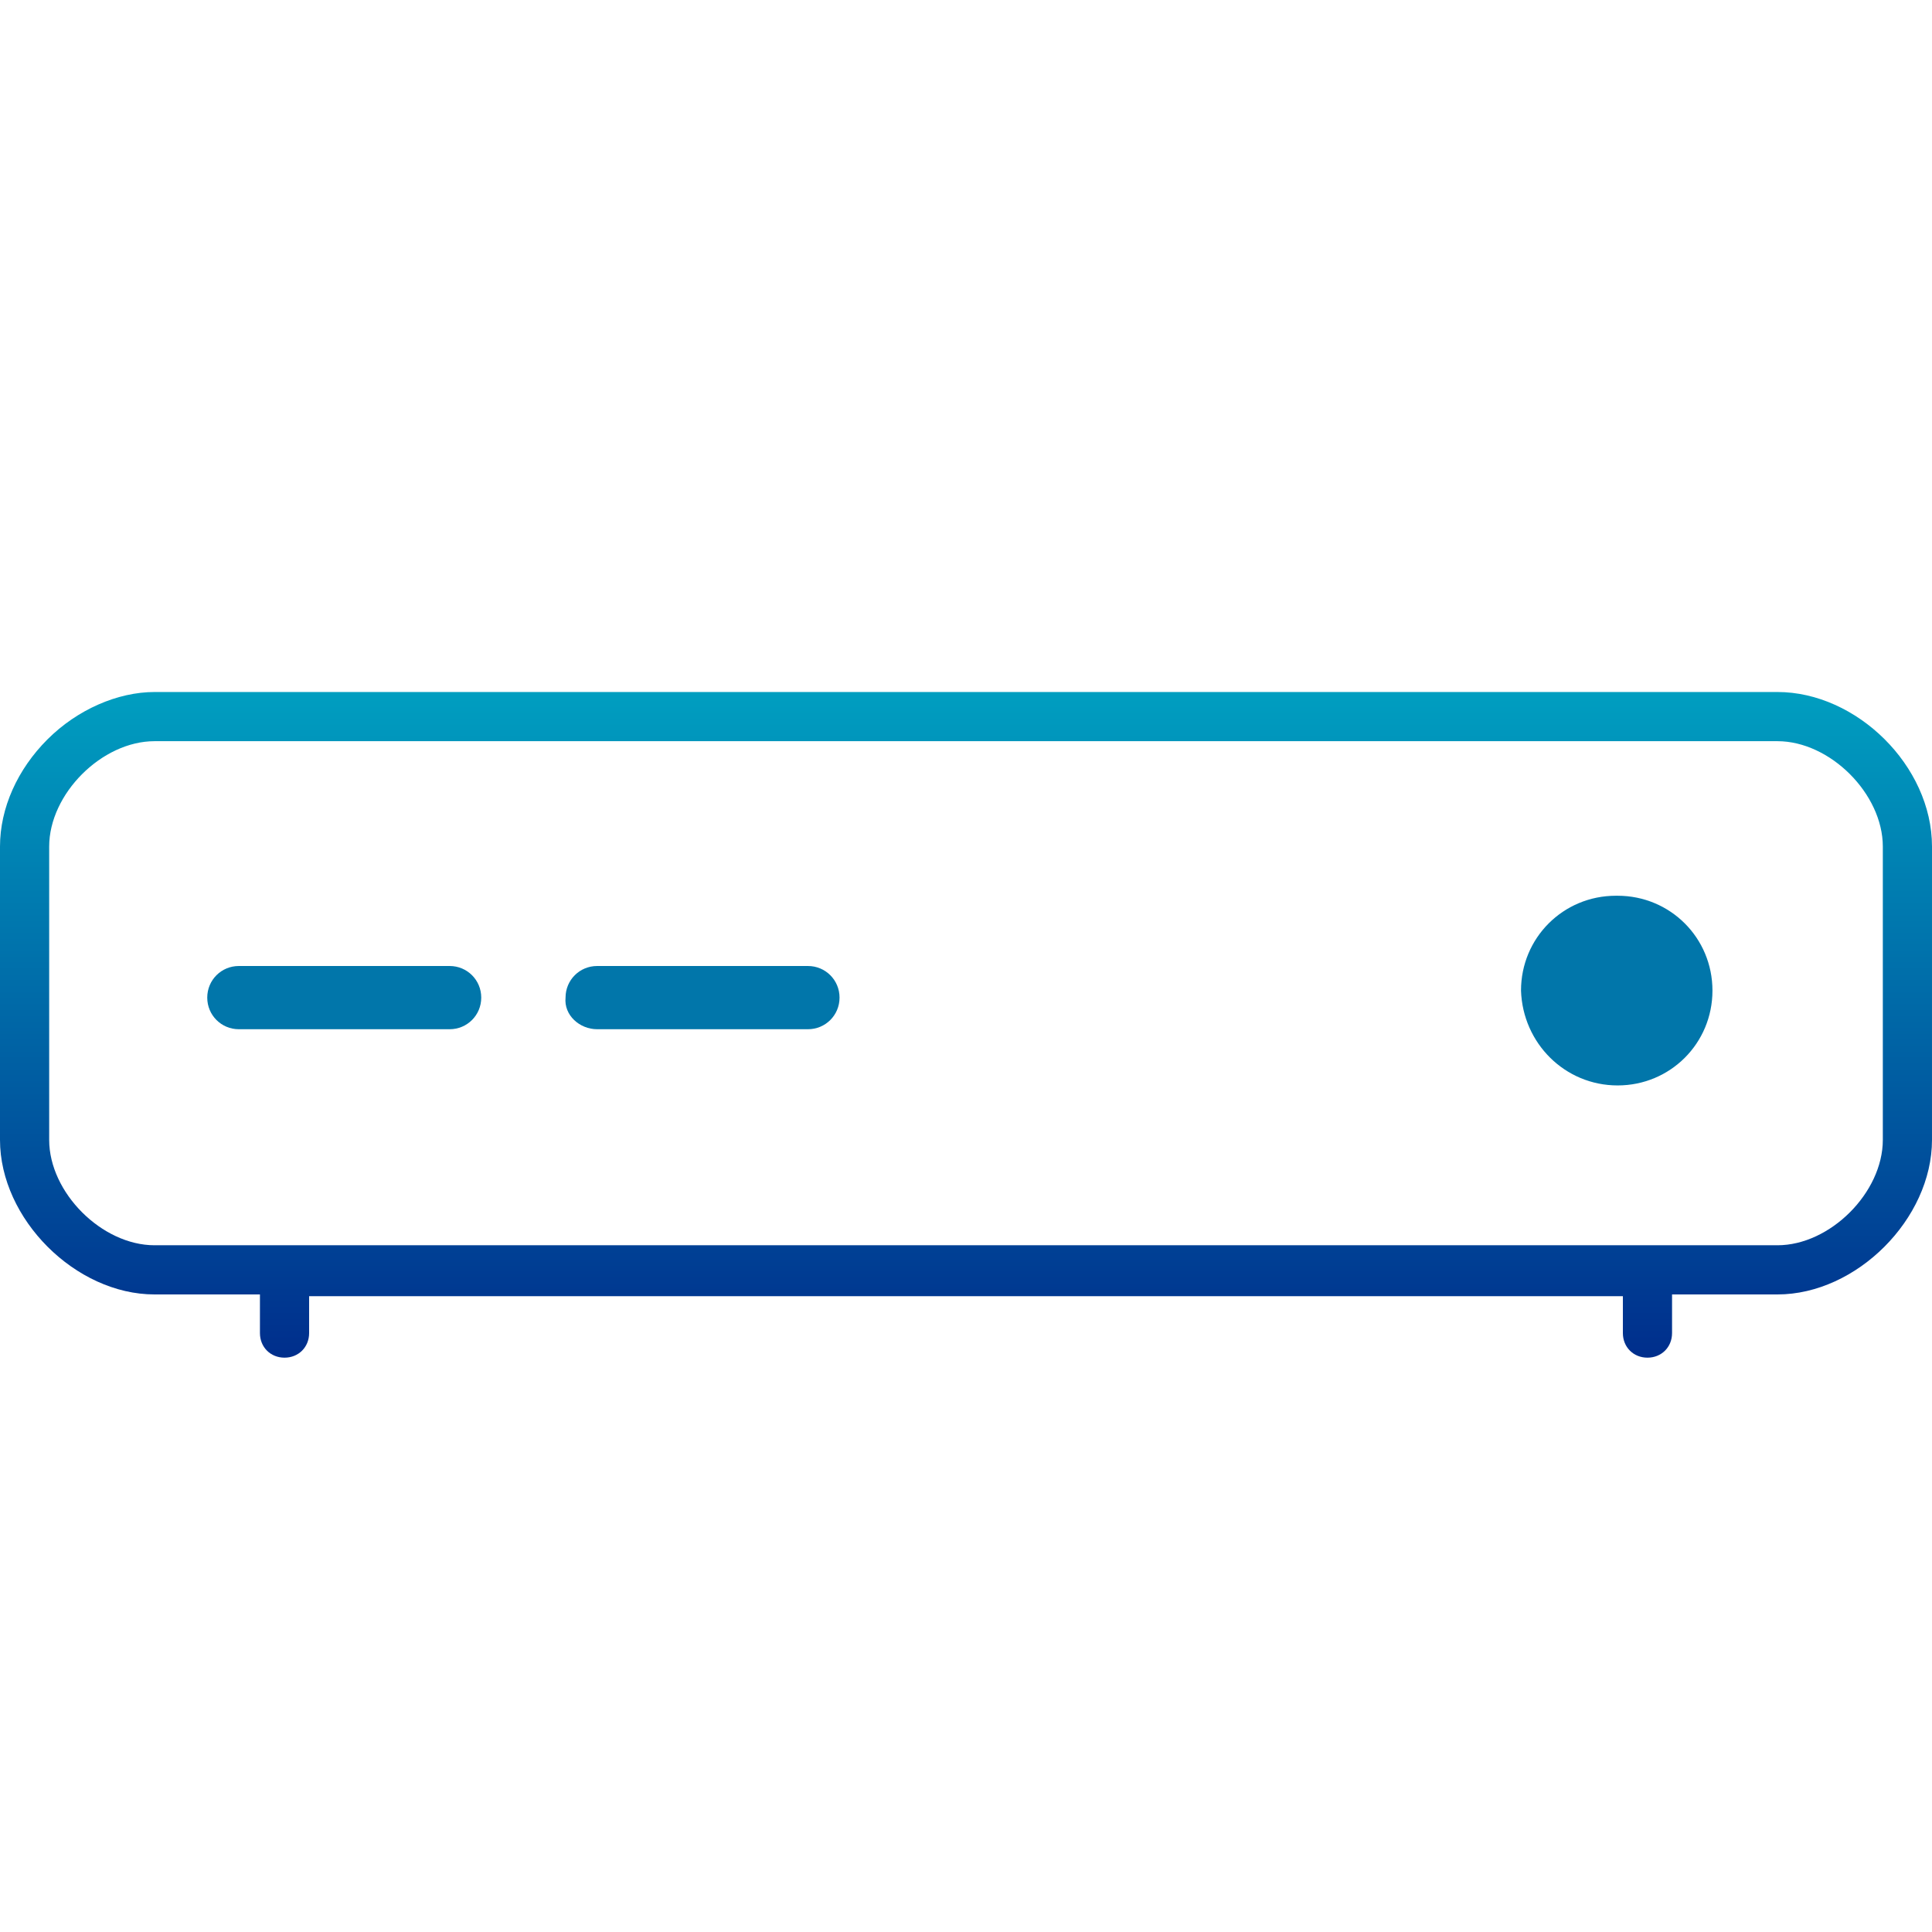 <?xml version="1.0" encoding="utf-8"?>
<!-- Generator: Adobe Illustrator 23.0.5, SVG Export Plug-In . SVG Version: 6.00 Build 0)  -->
<svg version="1.1" id="Layer_1" xmlns="http://www.w3.org/2000/svg" xmlns:xlink="http://www.w3.org/1999/xlink" x="0px" y="0px"
	 viewBox="0 0 110 110" style="enable-background:new 0 0 110 110;" xml:space="preserve">
<style type="text/css">
	.st0{fill:#0176AA;}
	.st1{fill:url(#SVGID_1_);}
</style>
<path class="st0" d="M13.6,58.6h12c1,0,1.8-0.8,1.8-1.8S26.6,55,25.6,55h-12c-1,0-1.8,0.8-1.8,1.8S12.6,58.6,13.6,58.6z"/>
<path class="st0" d="M34,58.6h12c1,0,1.8-0.8,1.8-1.8S47,55,46,55H34c-1,0-1.8,0.8-1.8,1.8C32.1,57.8,33,58.6,34,58.6z"/>
<path class="st0" d="M92.1,61.8c3,0,5.4-2.4,5.4-5.4S95.1,51,92.1,51H92c-3,0-5.4,2.4-5.4,5.4C86.7,59.4,89.1,61.8,92.1,61.8z"/>
<linearGradient id="SVGID_1_" gradientUnits="userSpaceOnUse" x1="55" y1="77.3" x2="55" y2="39.4">
	<stop  offset="0" style="stop-color:#002E8C"/>
	<stop  offset="1" style="stop-color:#009EC0"/>
</linearGradient>
<path class="st1" d="M101.2,39.4h-5.5l0,0H8.8c-2.1,0-4.4,1-6.1,2.7C1,43.8,0,46,0,48.2v16.7c0,4.5,4.3,8.8,8.8,8.8h6v2.2
	c0,0.8,0.6,1.4,1.4,1.4c0.8,0,1.4-0.6,1.4-1.4v-2.1h74.8v2.1c0,0.8,0.6,1.4,1.4,1.4s1.4-0.6,1.4-1.4v-2.2h6c4.5,0,8.8-4.3,8.8-8.8
	V48.2C110,43.6,105.7,39.4,101.2,39.4z M16.2,70.9H8.8c-3,0-6-3-6-6V48.2c0-3,3-6,6-6h92l0,0h0.4c3,0,6,3,6,6v16.7c0,3-3,6-6,6h-7.4
	"/>
</svg>
